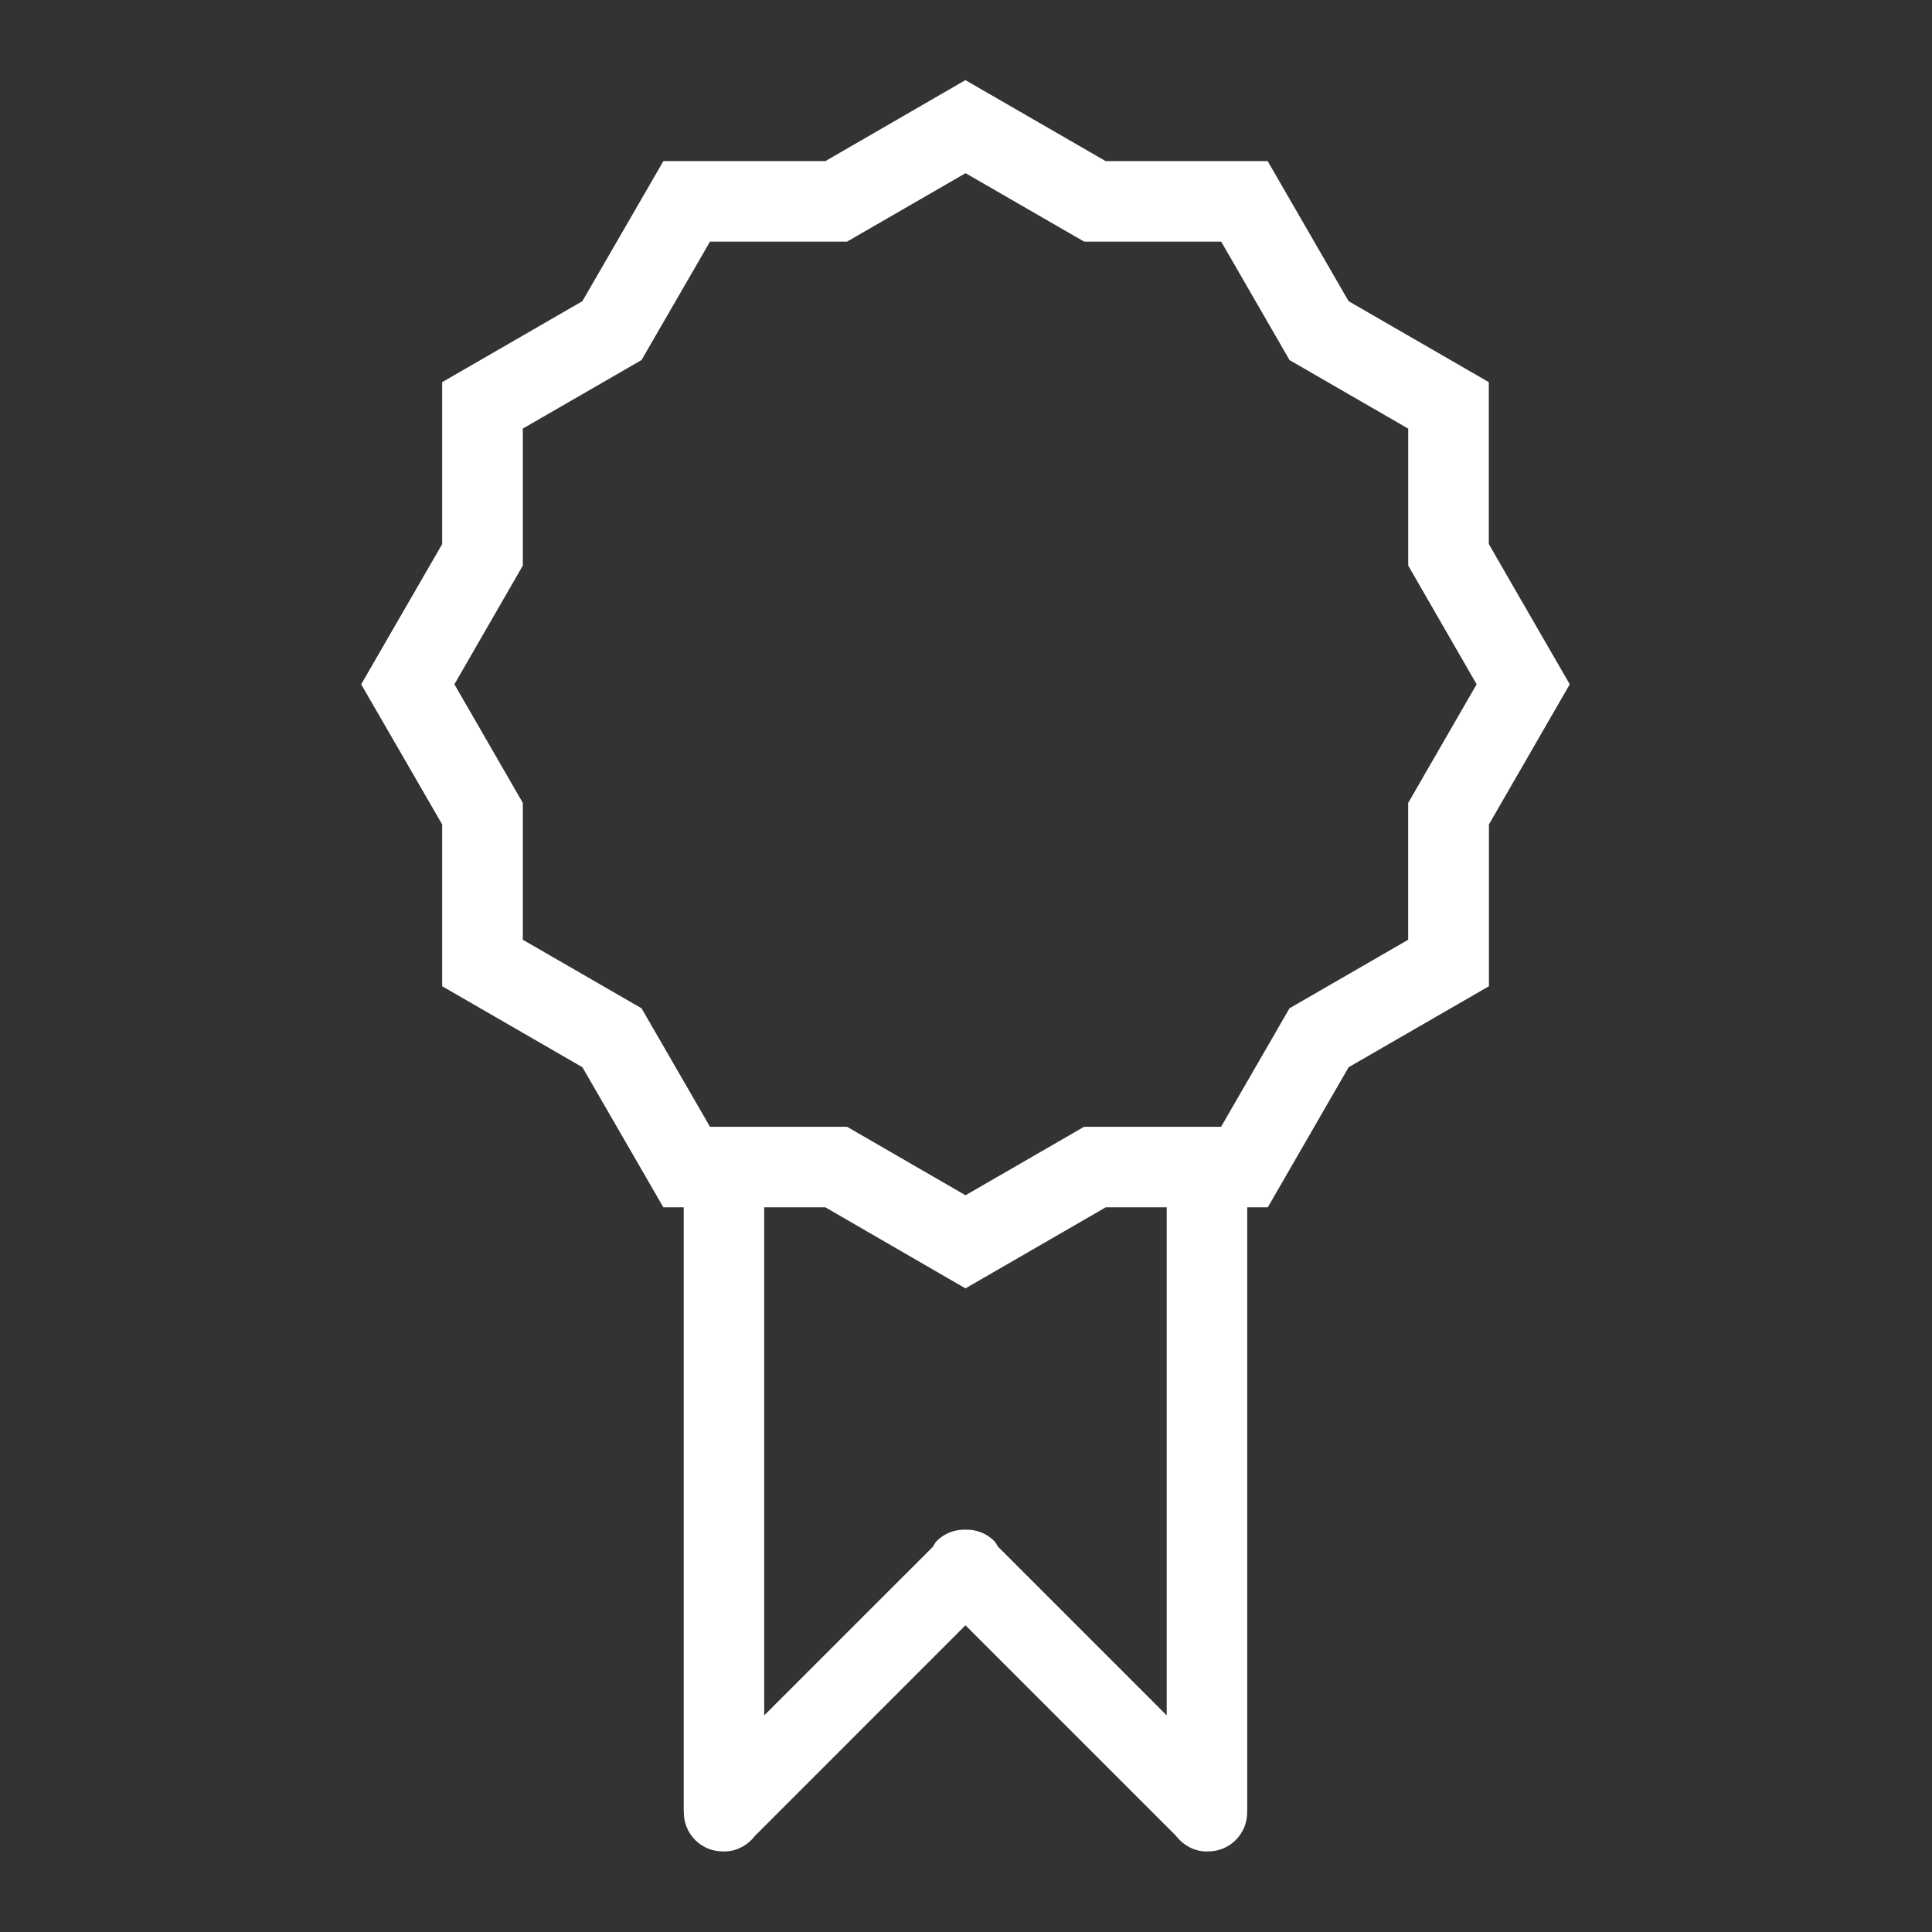 <svg width="36" height="36" viewBox="0 0 36 36" fill="none" xmlns="http://www.w3.org/2000/svg">
<rect x="0" y="0" width="36" height="36" fill="#333333" stroke="none"/>
<path fill-rule="evenodd" clip-rule="evenodd" d="M27.744 15.362V18.377L25.13 19.886L23.623 22.497H23.239C23.239 22.498 23.24 22.499 23.24 22.5V33.75C23.24 33.753 23.239 33.755 23.239 33.758C23.242 33.949 23.172 34.141 23.026 34.286C22.881 34.432 22.689 34.502 22.498 34.498C22.495 34.498 22.493 34.5 22.49 34.5C22.25 34.5 22.046 34.38 21.909 34.204L17.99 30.285L14.072 34.204C13.935 34.38 13.731 34.5 13.49 34.5C13.487 34.5 13.485 34.498 13.483 34.498C13.291 34.502 13.1 34.432 12.954 34.286C12.809 34.141 12.739 33.949 12.742 33.758C12.742 33.755 12.74 33.753 12.74 33.75V22.5C12.74 22.499 12.741 22.498 12.741 22.497H12.361L10.852 19.886L8.239 18.377V15.362L6.73 12.751L8.239 10.139V7.121L10.852 5.612L12.361 3.002H15.38L17.989 1.493L20.602 3.002H23.621L25.129 5.612L27.742 7.121V10.138L29.25 12.751L27.744 15.362ZM14.24 22.5V31.964L17.383 28.822C17.407 28.787 17.422 28.746 17.454 28.714C17.602 28.567 17.797 28.498 17.99 28.503C18.184 28.498 18.379 28.567 18.526 28.714C18.558 28.746 18.573 28.787 18.598 28.822L21.74 31.964V22.5C21.74 22.499 21.741 22.498 21.741 22.497H20.603L17.99 24.007L15.38 22.497H14.239C14.239 22.498 14.24 22.499 14.24 22.5ZM26.24 10.539V7.987L24.029 6.71L22.755 4.502H20.201L17.992 3.227L15.784 4.502H13.23L11.954 6.709L9.742 7.986V10.539L8.467 12.751L9.742 14.961V17.511L11.954 18.788L13.23 20.996H15.784L17.991 22.272L20.2 20.996H22.753L24.028 18.788L26.239 17.511V14.962L27.515 12.751L26.24 10.539Z" fill="white"/>
</svg>
